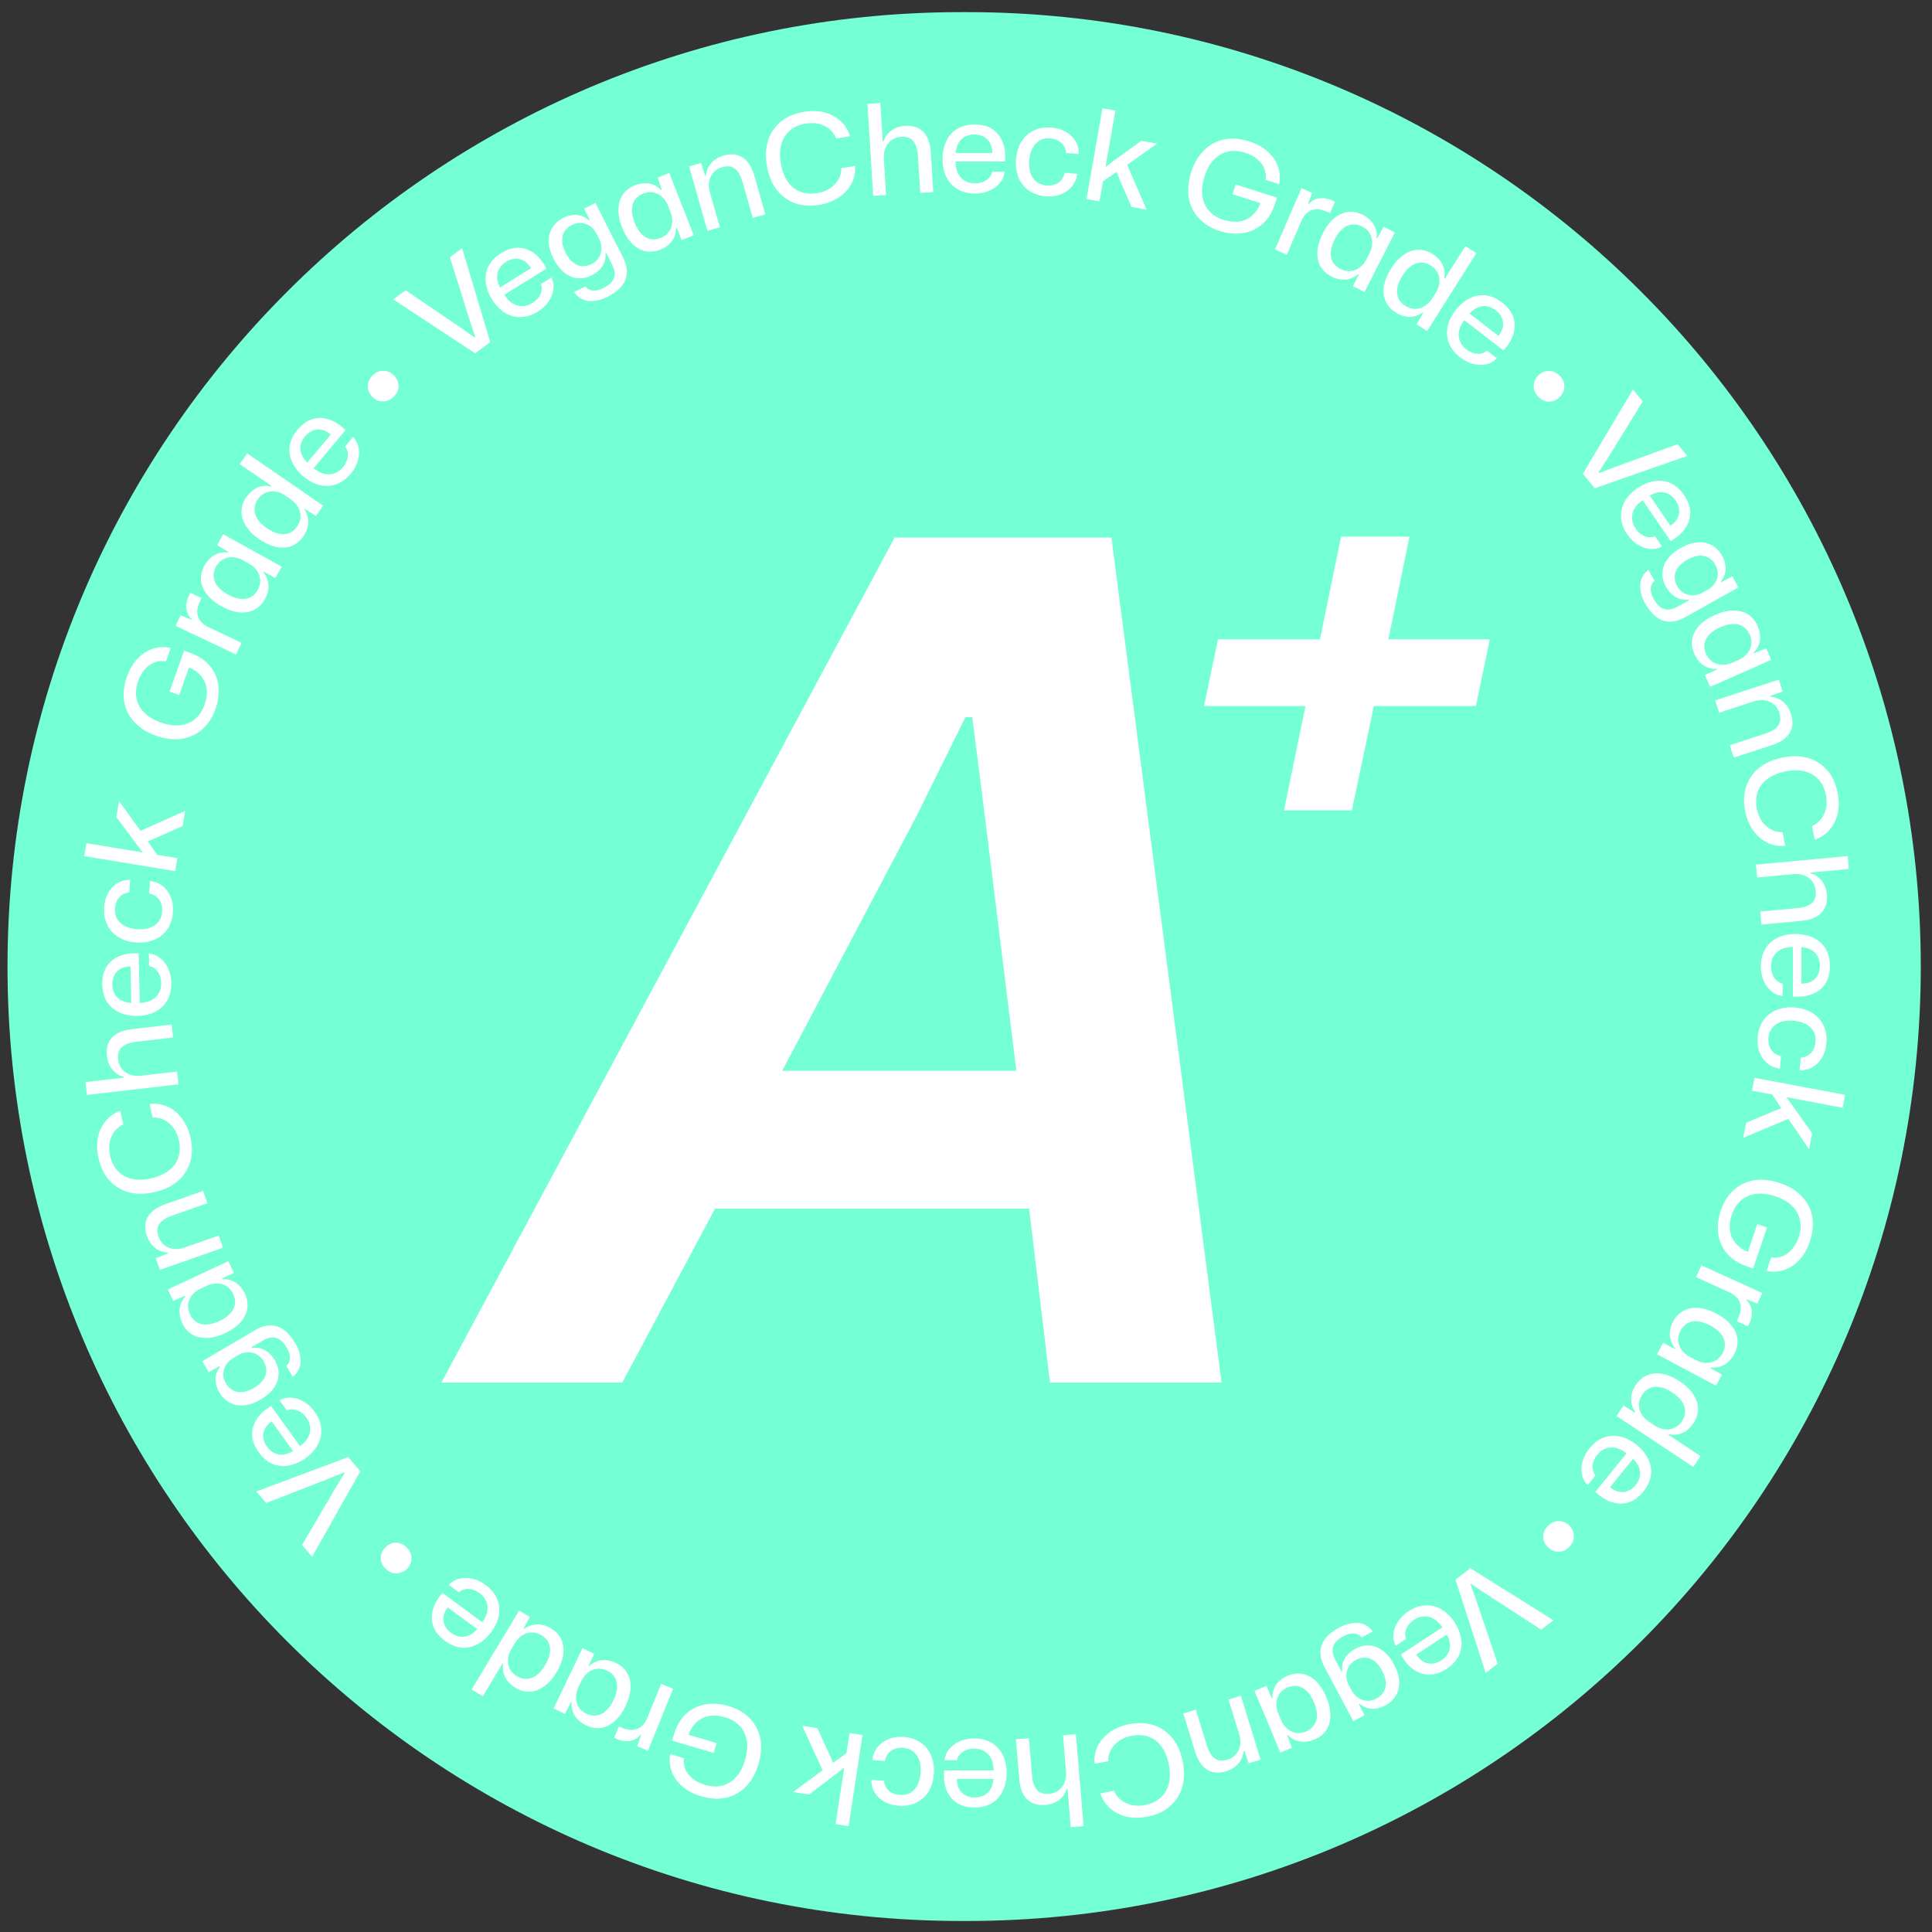 <svg clip-rule="evenodd" fill-rule="evenodd" stroke-linejoin="round" stroke-miterlimit="2" viewBox="0 0 500 500" xmlns="http://www.w3.org/2000/svg" xmlns:xlink="http://www.w3.org/1999/xlink"><rect x="0" y="0" width="500" height="500" fill="#333333" stroke="none"/><clipPath id="a"><path clip-rule="evenodd" d="m132.631 76.645h277.667v223.45h-277.667z"/></clipPath><path d="m0 0h500v500h-500z" fill="none"/><path d="m498.29 263.511c0-130.83-107.603-237.048-240.138-237.048h-1.389c-132.536 0-240.138 106.218-240.138 237.048 0 130.831 107.602 237.049 240.138 237.049h1.389c132.535 0 240.138-106.218 240.138-237.049z" fill="#74ffd4" transform="matrix(1.028 0 0 1.042 -15.147 -24.436)"/><g fill="#fff" fill-rule="nonzero"><path d="m.271 0-.266-.729h.122l.176.507.038.119h.007l.039-.118.177-.508h.12l-.265.729z" transform="matrix(26.245 -19.521 19.521 26.245 115.873 96.722)"/><path d="m.292.009c-.053 0-.098-.011-.136-.034-.039-.022-.068-.054-.089-.095-.02-.04-.031-.088-.031-.142 0-.056.011-.104.031-.146.02-.041.049-.073.087-.096.038-.022.082-.033.134-.033.058 0 .106.012.144.038.037.025.064.06.081.105.017.044.022.094.017.15h-.392c.001.037.007.068.02.094.013.025.031.045.054.058.023.014.049.021.08.021.036 0 .067-.009.091-.026.024-.016.039-.038.046-.066h.098c-.004.035-.017.065-.039.09-.021.026-.049.046-.083.06-.033.015-.071.022-.113.022zm-.153-.311-.01-.009h.31l-.01.011c.001-.035-.004-.064-.016-.088-.012-.023-.029-.04-.05-.052s-.047-.018-.076-.018-.055.007-.077.019c-.022.013-.039.031-.051.054-.012.024-.019.051-.02.083z" transform="matrix(27.764 -17.292 17.292 27.764 130.905 85.45)"/><path d="m.281.177c-.042 0-.079-.006-.11-.019-.032-.012-.057-.029-.075-.052-.019-.023-.03-.05-.034-.081h.1c.003.016.009.029.02.041.011.011.025.02.042.026s.036.009.059.009c.032 0 .058-.004.08-.013.021-.01.038-.024.049-.044s.017-.046.017-.079v-.103h-.007c-.012.032-.033.058-.064.078-.031.019-.067.029-.109.029-.032 0-.061-.005-.087-.016-.027-.012-.049-.028-.068-.05-.018-.022-.033-.048-.043-.08-.01-.031-.015-.067-.015-.107 0-.054.009-.1.027-.138s.043-.066.075-.086.07-.03.112-.03.078.01.109.029c.03.02.051.046.063.078h.007l.002-.098h.1v.48c0 .042-.006.077-.018.105-.012.029-.029.052-.051.07s-.049.031-.079.039c-.031.008-.065.012-.102.012zm.003-.288c.031 0 .057-.007.078-.021s.038-.032.049-.054c.011-.021.017-.044.018-.067l-.001-.064c0-.023-.006-.045-.017-.066-.011-.022-.027-.039-.048-.053s-.047-.021-.078-.021c-.029 0-.054.007-.076.02-.021.014-.038.033-.05.059-.011.026-.017.057-.017.094s.006.069.018.095c.011.025.028.045.049.058.022.013.047.02.075.02z" transform="matrix(29.201 -14.735 14.735 29.201 146.401 75.782)"/><path d="m.252.009c-.032 0-.061-.006-.088-.018-.026-.012-.049-.029-.068-.053-.019-.023-.034-.051-.044-.085s-.016-.073-.016-.118c0-.059.009-.108.028-.149.018-.041.043-.072.075-.093.033-.021.07-.031.113-.031.03 0 .056.005.081.014.024.009.044.023.061.039.017.017.03.037.038.06h.006l.004-.104h.099v.529h-.103v-.105h-.006c-.012.034-.035.062-.066.083-.031.02-.07.031-.114.031zm.036-.085c.033 0 .06-.008.082-.023s.039-.035.05-.059.017-.05.017-.077v-.06c0-.027-.006-.053-.017-.077s-.028-.044-.05-.059-.049-.023-.082-.023c-.029 0-.055.008-.077.022s-.039.035-.051.063-.018.062-.018.104c0 .041.006.076.018.104s.029.049.051.064c.022.014.048.021.077.021z" transform="matrix(30.44 -11.968 11.968 30.44 163.074 67.365)"/><path d="m.072 0v-.529h.098l.004.105h.006c.015-.037.039-.066.072-.085.032-.019.068-.028.107-.028.027 0 .052.004.075.012s.043.021.06.039c.017.017.03.04.04.069.009.028.014.062.014.103v.314h-.103v-.293c0-.036-.004-.066-.013-.089-.009-.024-.022-.041-.04-.053-.018-.011-.042-.017-.07-.017-.03 0-.056.007-.079.022-.022.015-.039.034-.051.059-.012.024-.018.052-.018.082v.289z" transform="matrix(31.459 -8.954 8.954 31.459 180.817 60.363)"/><path d="m.397.009c-.054 0-.102-.009-.146-.026s-.082-.042-.113-.075c-.032-.032-.056-.071-.073-.117s-.025-.098-.025-.155c0-.058.008-.11.025-.156s.041-.085.073-.117c.032-.033.07-.058.113-.075.044-.017.092-.025.146-.025.06 0 .114.01.161.031s.085.05.115.088c.03.037.048.082.055.133h-.11c-.007-.031-.02-.058-.04-.082s-.045-.042-.075-.056c-.031-.013-.066-.02-.106-.02-.05 0-.094.011-.13.033-.037.022-.065.053-.085.095-.02.041-.03.092-.03.151 0 .044.006.083.017.118.012.035.028.064.049.088.021.023.047.041.077.054.03.012.064.019.102.019.039 0 .074-.007.105-.02.031-.014.057-.033.077-.057s.033-.052.039-.085l.11.001c-.006.051-.024.096-.053.134-.03.039-.069.068-.116.089-.048.021-.102.032-.162.032z" transform="matrix(32.23 -5.575 5.575 32.23 199.215 54.934)"/><path d="m.072 0v-.729h.102v.305h.006c.015-.037.039-.066.072-.085.032-.019.068-.028.107-.028.027 0 .052.004.075.012s.043.021.06.039c.017.017.03.04.04.069.009.028.014.062.014.103v.314h-.103v-.293c0-.036-.004-.066-.013-.089-.009-.024-.022-.041-.04-.053-.018-.011-.042-.017-.07-.017-.03 0-.056.007-.079.022-.022.015-.039.034-.051.059-.012.024-.018.052-.018.082v.289z" transform="matrix(32.644 -2.046 2.046 32.644 223.634 50.827)"/><path d="m.292.009c-.053 0-.098-.011-.136-.034-.039-.022-.068-.054-.089-.095-.02-.04-.031-.088-.031-.142 0-.056.011-.104.031-.146.02-.041.049-.073.087-.096.038-.022.082-.033.134-.033.058 0 .106.012.144.038.037.025.064.06.081.105.017.044.022.094.017.15h-.392c.001.037.007.068.02.094.013.025.031.045.054.058.023.014.049.021.08.021.036 0 .067-.009.091-.026.024-.016.039-.038.046-.066h.098c-.004.035-.017.065-.039.09-.021.026-.049.046-.083.06-.033.015-.071.022-.113.022zm-.153-.311-.01-.009h.31l-.01.011c.001-.035-.004-.064-.016-.088-.012-.023-.029-.04-.05-.052s-.047-.018-.076-.018-.055.007-.077.019c-.022.013-.039.031-.051.054-.012.024-.019.051-.02.083z" transform="matrix(32.708 0 0 32.708 242.757 49.786)"/><path d="m.293.009c-.039 0-.074-.007-.105-.02-.032-.013-.059-.031-.081-.055-.023-.024-.04-.053-.052-.086-.013-.033-.019-.071-.019-.112 0-.055.011-.103.032-.144.022-.041.052-.072.091-.095s.085-.034.138-.034c.043 0 .081.008.114.024.034.016.061.038.082.067.02.028.032.062.034.1h-.1c-.004-.023-.012-.043-.025-.058-.012-.015-.028-.027-.046-.035-.019-.008-.04-.012-.062-.012-.032 0-.06.007-.083.023s-.04.038-.052.066-.018.061-.018.099c0 .039.006.073.019.101.013.027.03.049.053.063.023.015.049.022.08.022.026 0 .048-.005.068-.014.019-.009.035-.022.047-.039.011-.017.018-.037.021-.059h.1c-.003.04-.014.075-.035.105-.021.029-.049.052-.083.068-.034.017-.074.025-.118.025z" transform="matrix(32.598 2.683 -2.683 32.598 261.054 49.726)"/><path d="m.072 0v-.729h.104v.453l.046-.05.197-.203h.128l-.205.206.213.323h-.121l-.132-.2-.032-.053-.094.091v.162z" transform="matrix(32.214 5.662 -5.662 32.214 278.868 51.115)"/><path d="m.396.009c-.055 0-.104-.009-.148-.027s-.082-.043-.113-.076-.055-.072-.071-.118-.024-.097-.024-.152c0-.058.008-.11.026-.156.017-.046.041-.085.073-.117.032-.033.07-.058.114-.075.045-.017.094-.025.147-.025.062 0 .117.01.164.031.048.021.086.05.115.087s.047.081.053.132h-.112c-.006-.034-.019-.062-.04-.085-.02-.023-.046-.04-.077-.052-.03-.012-.065-.018-.103-.018-.05 0-.094.01-.131.032-.038.022-.067.053-.087.094-.021.042-.031.092-.031.151 0 .044.006.084.017.119.012.035.028.064.05.088.022.025.048.043.078.055.03.013.064.019.102.019.048 0 .09-.009.126-.027s.064-.045.083-.08c.02-.034.03-.076.03-.124v-.024l.036.04h-.268v-.081h.343v.053c0 .051-.009.098-.025.139-.017.042-.041.077-.072.106s-.068.052-.111.067c-.043.016-.091.024-.144.024z" transform="matrix(31.156 9.957 -9.957 31.156 303.393 55.548)"/><path d="m.072 0v-.529h.092l.005.094h.005c.011-.034.031-.059.059-.076.028-.016.059-.025.094-.025.006 0 .012.001.017.001s.01 0 .014.001v.097c-.004-.001-.009-.001-.014-.001-.006 0-.012 0-.018 0-.031 0-.058.005-.08.016s-.039.026-.051.046-.019.045-.021.074v.302z" transform="matrix(30.033 12.955 -12.955 30.033 327.803 63.648)"/><path d="m.252.009c-.032 0-.061-.006-.088-.018-.026-.012-.049-.029-.068-.053-.019-.023-.034-.051-.044-.085s-.016-.073-.016-.118c0-.059.009-.108.028-.149.018-.041.043-.072.075-.093.033-.021.07-.031.113-.031.03 0 .056.005.081.014.024.009.044.023.061.039.017.017.03.037.038.06h.006l.004-.104h.099v.529h-.103v-.105h-.006c-.012.034-.035.062-.066.083-.031.02-.07.031-.114.031zm.036-.085c.033 0 .06-.008.082-.023s.039-.035.05-.059.017-.05.017-.077v-.06c0-.027-.006-.053-.017-.077s-.028-.044-.05-.059-.049-.023-.082-.023c-.029 0-.055.008-.077.022s-.039.035-.051.063-.018.062-.018.104c0 .041.006.076.018.104s.029.049.051.064c.022.014.048.021.077.021z" transform="matrix(29.162 14.812 -14.812 29.162 337.367 67.564)"/><path d="m.252.009c-.032 0-.061-.006-.088-.018-.026-.012-.049-.029-.068-.053-.019-.023-.034-.051-.044-.085s-.016-.073-.016-.118c0-.059.009-.108.028-.149.018-.041.043-.072.075-.093.033-.021.07-.031.113-.031.03 0 .056.005.081.014.024.009.044.023.061.039.017.017.03.037.038.06h.006v-.304h.103v.729h-.099l-.004-.105h-.006c-.012.034-.035.062-.066.083-.031.02-.07.031-.114.031zm.036-.085c.033 0 .06-.008.082-.023s.039-.035.05-.059.017-.05.017-.077v-.06c0-.02-.003-.04-.01-.059-.006-.019-.015-.036-.028-.051-.012-.015-.027-.026-.046-.035s-.04-.014-.065-.014c-.029 0-.055.008-.077.022s-.039.035-.051.063-.018.062-.018.104c0 .041.006.076.018.104s.029.049.051.064c.022.014.048.021.077.021z" transform="matrix(27.646 17.479 -17.479 27.646 354.383 76.216)"/><path d="m.292.009c-.053 0-.098-.011-.136-.034-.039-.022-.068-.054-.089-.095-.02-.04-.031-.088-.031-.142 0-.056.011-.104.031-.146.02-.041.049-.073.087-.096.038-.022.082-.033.134-.033.058 0 .106.012.144.038.037.025.064.06.081.105.017.044.022.094.017.15h-.392c.001.037.007.068.02.094.013.025.031.045.054.058.023.014.049.021.08.021.036 0 .067-.009.091-.026.024-.016.039-.038.046-.066h.098c-.004.035-.017.065-.039.09-.021.026-.049.046-.083.06-.033.015-.071.022-.113.022zm-.153-.311-.01-.009h.31l-.01.011c.001-.035-.004-.064-.016-.088-.012-.023-.029-.04-.05-.052s-.047-.018-.076-.018-.055.007-.077.019c-.022.013-.039.031-.051.054-.012.024-.019.051-.02.083z" transform="matrix(25.906 19.967 -19.967 25.906 370.496 86.422)"/><path d="m.051-.277c0-.023.006-.043.016-.061.011-.018.025-.032.043-.043.018-.01.039-.015.062-.015.036 0 .065.011.087.034.022.022.033.051.033.085 0 .022-.005.043-.015.061-.01.017-.024.032-.042.042s-.039.015-.063.015c-.023 0-.044-.005-.062-.015s-.032-.025-.043-.042c-.01-.018-.016-.039-.016-.061z" transform="matrix(23.589 22.658 -22.658 23.589 390.538 102.614)"/><path d="m.271 0-.266-.729h.122l.176.507.038.119h.007l.039-.118.177-.508h.12l-.265.729z" transform="matrix(20.686 25.336 -25.336 20.686 404.041 115.744)"/><path d="m.292.009c-.053 0-.098-.011-.136-.034-.039-.022-.068-.054-.089-.095-.02-.04-.031-.088-.031-.142 0-.056.011-.104.031-.146.02-.041.049-.073.087-.096.038-.022.082-.033.134-.033.058 0 .106.012.144.038.037.025.064.06.081.105.017.044.022.094.017.15h-.392c.001.037.007.068.02.094.013.025.031.045.054.058.023.014.049.021.08.021.036 0 .067-.009.091-.026.024-.016.039-.038.046-.066h.098c-.004.035-.017.065-.039.09-.021.026-.049.046-.083.06-.033.015-.071.022-.113.022zm-.153-.311-.01-.009h.31l-.01.011c.001-.035-.004-.064-.016-.088-.012-.023-.029-.04-.05-.052s-.047-.018-.076-.018-.055.007-.077.019c-.022.013-.039.031-.051.054-.012.024-.019.051-.02.083z" transform="matrix(18.505 26.97 -26.97 18.505 415.975 130.242)"/><path d="m.281.177c-.042 0-.079-.006-.11-.019-.032-.012-.057-.029-.075-.052-.019-.023-.03-.05-.034-.081h.1c.003.016.009.029.02.041.011.011.025.02.042.026s.036.009.059.009c.032 0 .058-.004.08-.013.021-.01.038-.024.049-.044s.017-.046.017-.079v-.103h-.007c-.012.032-.033.058-.064.078-.031.019-.067.029-.109.029-.032 0-.061-.005-.087-.016-.027-.012-.049-.028-.068-.05-.018-.022-.033-.048-.043-.08-.01-.031-.015-.067-.015-.107 0-.054.009-.1.027-.138s.043-.066.075-.086.07-.03.112-.03.078.01.109.029c.03.02.051.046.063.078h.007l.002-.098h.1v.48c0 .042-.006.077-.018.105-.012.029-.029.052-.051.07s-.049.031-.079.039c-.031.008-.065.012-.102.012zm.003-.288c.031 0 .057-.007.078-.021s.038-.032.049-.054c.011-.021.017-.044.018-.067l-.001-.064c0-.023-.006-.045-.017-.066-.011-.022-.027-.039-.048-.053s-.047-.021-.078-.021c-.029 0-.054.007-.076.02-.021.014-.038.033-.05.059-.011.026-.017.057-.017.094s.006.069.018.095c.011.025.028.045.049.058.022.013.047.02.075.02z" transform="matrix(15.969 28.545 -28.545 15.969 426.328 145.304)"/><path d="m.252.009c-.032 0-.061-.006-.088-.018-.026-.012-.049-.029-.068-.053-.019-.023-.034-.051-.044-.085s-.016-.073-.016-.118c0-.059.009-.108.028-.149.018-.041.043-.072.075-.093.033-.021.07-.031.113-.031.03 0 .056.005.081.014.024.009.044.023.061.039.017.017.03.037.038.06h.006l.004-.104h.099v.529h-.103v-.105h-.006c-.012.034-.035.062-.066.083-.031.02-.07.031-.114.031zm.036-.085c.033 0 .06-.008.082-.023s.039-.035.05-.059.017-.05.017-.077v-.06c0-.027-.006-.053-.017-.077s-.028-.044-.05-.059-.049-.023-.082-.023c-.029 0-.055.008-.077.022s-.039.035-.051.063-.018.062-.018.104c0 .041.006.076.018.104s.029.049.051.064c.022.014.048.021.077.021z" transform="matrix(13.2 29.927 -29.927 13.2 435.431 161.566)"/><path d="m.072 0v-.529h.098l.004.105h.006c.015-.037.039-.066.072-.085.032-.019.068-.028.107-.028.027 0 .052.004.075.012s.043.021.06.039c.017.017.03.04.04.069.009.028.014.062.014.103v.314h-.103v-.293c0-.036-.004-.066-.013-.089-.009-.024-.022-.041-.04-.053-.018-.011-.042-.017-.07-.017-.03 0-.056.007-.079.022-.022.015-.039.034-.051.059-.012.024-.018.052-.018.082v.289z" transform="matrix(10.14 31.097 -31.097 10.14 443.158 179.022)"/><path d="m.397.009c-.054 0-.102-.009-.146-.026s-.082-.042-.113-.075c-.032-.032-.056-.071-.073-.117s-.025-.098-.025-.155c0-.058.008-.11.025-.156s.041-.085.073-.117c.032-.033.07-.058.113-.075.044-.017.092-.025.146-.025.06 0 .114.01.161.031s.085.05.115.088c.03.037.048.082.055.133h-.11c-.007-.031-.02-.058-.04-.082s-.045-.042-.075-.056c-.031-.013-.066-.02-.106-.02-.05 0-.094.011-.13.033-.037.022-.065.053-.085.095-.02.041-.03.092-.03.151 0 .044.006.083.017.118.012.035.028.064.049.088.021.023.047.041.077.054.03.012.064.019.102.019.039 0 .074-.007.105-.02.031-.014.057-.033.077-.057s.033-.052.039-.085l.11.001c-.006.051-.024.096-.053.134-.03.039-.069.068-.116.089-.048.021-.102.032-.162.032z" transform="matrix(6.67 32.021 -32.021 6.67 449.295 197.222)"/><path d="m.072 0v-.729h.102v.305h.006c.015-.037.039-.066.072-.085.032-.019.068-.028.107-.028.027 0 .052.004.075.012s.043.021.06.039c.017.017.03.04.04.069.009.028.014.062.014.103v.314h-.103v-.293c0-.036-.004-.066-.013-.089-.009-.024-.022-.041-.04-.053-.018-.011-.042-.017-.07-.017-.03 0-.056.007-.079.022-.022.015-.039.034-.051.059-.012.024-.018.052-.018.082v.289z" transform="matrix(3.025 32.568 -32.568 3.025 454.219 221.423)"/><path d="m.292.009c-.053 0-.098-.011-.136-.034-.039-.022-.068-.054-.089-.095-.02-.04-.031-.088-.031-.142 0-.056.011-.104.031-.146.02-.041.049-.073.087-.096.038-.022.082-.033.134-.033.058 0 .106.012.144.038.037.025.064.06.081.105.017.044.022.094.017.15h-.392c.001.037.007.068.02.094.013.025.031.045.054.058.023.014.049.021.08.021.036 0 .067-.009.091-.026.024-.016.039-.038.046-.066h.098c-.004.035-.017.065-.039.09-.021.026-.049.046-.083.06-.033.015-.071.022-.113.022zm-.153-.311-.01-.009h.31l-.01.011c.001-.035-.004-.064-.016-.088-.012-.023-.029-.04-.05-.052s-.047-.018-.076-.018-.055.007-.077.019c-.022.013-.039.031-.051.054-.012.024-.019.051-.02.083z" transform="matrix(.026 32.708 -32.708 .026 456.004 240.546)"/><path d="m.293.009c-.039 0-.074-.007-.105-.02-.032-.013-.059-.031-.081-.055-.023-.024-.04-.053-.052-.086-.013-.033-.019-.071-.019-.112 0-.055.011-.103.032-.144.022-.041.052-.072.091-.095s.085-.034.138-.034c.043 0 .081.008.114.024.034.016.061.038.082.067.02.028.032.062.034.1h-.1c-.004-.023-.012-.043-.025-.058-.012-.015-.028-.027-.046-.035-.019-.008-.04-.012-.062-.012-.032 0-.06.007-.083.023s-.04.038-.052.066-.018.061-.018.099c0 .039.006.073.019.101.013.027.03.049.053.063.023.015.049.022.08.022.026 0 .048-.005.068-.014.019-.009.035-.022.047-.039.011-.017.018-.037.021-.059h.1c-.003.04-.014.075-.035.105-.021.029-.049.052-.083.068-.034.017-.074.025-.118.025z" transform="matrix(-2.947 32.575 -32.575 -2.947 456.034 258.796)"/><path d="m.072 0v-.729h.104v.453l.046-.05.197-.203h.128l-.205.206.213.323h-.121l-.132-.2-.032-.053-.094.091v.162z" transform="matrix(-6.04 32.146 -32.146 -6.04 454.499 276.624)"/><path d="m.396.009c-.055 0-.104-.009-.148-.027s-.082-.043-.113-.076-.055-.072-.071-.118-.024-.097-.024-.152c0-.058.008-.11.026-.156.017-.046.041-.085.073-.117.032-.033.07-.058.114-.075.045-.017.094-.025.147-.025.062 0 .117.01.164.031.048.021.086.05.115.087s.047.081.053.132h-.112c-.006-.034-.019-.062-.04-.085-.02-.023-.046-.04-.077-.052-.03-.012-.065-.018-.103-.018-.05 0-.094.01-.131.032-.038.022-.067.053-.087.094-.021.042-.031.092-.031.151 0 .044.006.084.017.119.012.035.028.064.05.088.022.025.048.043.078.055.03.013.064.019.102.019.048 0 .09-.009.126-.027s.064-.045.083-.08c.02-.034.03-.076.03-.124v-.024l.036.04h-.268v-.081h.343v.053c0 .051-.009.098-.025.139-.017.042-.041.077-.072.106s-.068.052-.111.067c-.043.016-.091.024-.144.024z" transform="matrix(-10.468 30.988 -30.988 -10.468 449.768 301.112)"/><path d="m.072 0v-.529h.092l.005.094h.005c.011-.034.031-.059.059-.076.028-.016.059-.025.094-.025.006 0 .012.001.017.001s.01 0 .014.001v.097c-.004-.001-.009-.001-.014-.001-.006 0-.012 0-.018 0-.031 0-.058.005-.08.016s-.039.026-.051.046-.019.045-.021.074v.302z" transform="matrix(-13.522 29.782 -29.782 -13.522 441.278 325.336)"/><path d="m.252.009c-.032 0-.061-.006-.088-.018-.026-.012-.049-.029-.068-.053-.019-.023-.034-.051-.044-.085s-.016-.073-.016-.118c0-.059.009-.108.028-.149.018-.041.043-.072.075-.093.033-.021.07-.031.113-.031.03 0 .056.005.081.014.024.009.044.023.061.039.017.017.03.037.038.06h.006l.004-.104h.099v.529h-.103v-.105h-.006c-.012.034-.035.062-.066.083-.031.02-.07.031-.114.031zm.036-.085c.033 0 .06-.008.082-.023s.039-.035.05-.059.017-.05.017-.077v-.06c0-.027-.006-.053-.017-.077s-.028-.044-.05-.059-.049-.023-.082-.023c-.029 0-.055.008-.077.022s-.039.035-.051.063-.018.062-.018.104c0 .041.006.076.018.104s.029.049.051.064c.022.014.048.021.077.021z" transform="matrix(-15.411 28.85 -28.85 -15.411 437.168 334.865)"/><path d="m.252.009c-.032 0-.061-.006-.088-.018-.026-.012-.049-.029-.068-.053-.019-.023-.034-.051-.044-.085s-.016-.073-.016-.118c0-.059.009-.108.028-.149.018-.041.043-.072.075-.093.033-.021.07-.031.113-.031.03 0 .056.005.081.014.024.009.044.023.061.039.017.017.03.037.038.06h.006v-.304h.103v.729h-.099l-.004-.105h-.006c-.012.034-.035.062-.066.083-.031.02-.07.031-.114.031zm.036-.085c.033 0 .06-.008.082-.023s.039-.035.05-.059.017-.05.017-.077v-.06c0-.02-.003-.04-.01-.059-.006-.019-.015-.036-.028-.051-.012-.015-.027-.026-.046-.035s-.04-.014-.065-.014c-.029 0-.055.008-.077.022s-.039.035-.051.063-.018.062-.018.104c0 .041.006.076.018.104s.029.049.051.064c.022.014.048.021.077.021z" transform="matrix(-18.096 27.246 -27.246 -18.096 428.152 351.717)"/><path d="m.292.009c-.053 0-.098-.011-.136-.034-.039-.022-.068-.054-.089-.095-.02-.04-.031-.088-.031-.142 0-.056.011-.104.031-.146.02-.041.049-.073.087-.096.038-.022.082-.033.134-.033.058 0 .106.012.144.038.037.025.064.06.081.105.017.044.022.094.017.15h-.392c.001.037.007.068.02.094.013.025.031.045.054.058.023.014.049.021.08.021.036 0 .067-.009.091-.026.024-.016.039-.038.046-.066h.098c-.004.035-.017.065-.039.09-.021.026-.049.046-.083.06-.033.015-.071.022-.113.022zm-.153-.311-.01-.009h.31l-.01.011c.001-.035-.004-.064-.016-.088-.012-.023-.029-.04-.05-.052s-.047-.018-.076-.018-.055.007-.077.019c-.022.013-.039.031-.051.054-.012.024-.019.051-.02.083z" transform="matrix(-20.572 25.429 -25.429 -20.572 417.591 367.591)"/><path d="m.051-.277c0-.023.006-.043.016-.061.011-.018.025-.032.043-.043.018-.01.039-.015.062-.015.036 0 .065.011.087.034.022.022.033.051.033.085 0 .022-.005.043-.015.061-.01.017-.024.032-.042.042s-.039.015-.063.015c-.023 0-.044-.005-.062-.015s-.032-.025-.043-.042c-.01-.018-.016-.039-.016-.061z" transform="matrix(-23.215 23.041 -23.041 -23.215 400.953 387.216)"/><path d="m.271 0-.266-.729h.122l.176.507.038.119h.007l.039-.118.177-.508h.12l-.265.729z" transform="matrix(-25.813 20.088 -20.088 -25.813 387.506 400.398)"/><path d="m.292.009c-.053 0-.098-.011-.136-.034-.039-.022-.068-.054-.089-.095-.02-.04-.031-.088-.031-.142 0-.056.011-.104.031-.146.02-.041.049-.073.087-.096.038-.022.082-.033.134-.033.058 0 .106.012.144.038.037.025.064.06.081.105.017.044.022.094.017.15h-.392c.001.037.007.068.02.094.013.025.031.045.054.058.023.014.049.021.08.021.036 0 .067-.009.091-.026.024-.016.039-.038.046-.066h.098c-.004.035-.017.065-.039.09-.021.026-.049.046-.083.06-.033.015-.071.022-.113.022zm-.153-.311-.01-.009h.31l-.01.011c.001-.035-.004-.064-.016-.088-.012-.023-.029-.04-.05-.052s-.047-.018-.076-.018-.055.007-.077.019c-.022.013-.039.031-.051.054-.012.024-.019.051-.02.083z" transform="matrix(-27.382 17.89 -17.89 -27.382 372.707 412.007)"/><path d="m.281.177c-.042 0-.079-.006-.11-.019-.032-.012-.057-.029-.075-.052-.019-.023-.03-.05-.034-.081h.1c.003.016.009.029.02.041.011.011.025.02.042.026s.036.009.059.009c.032 0 .058-.004.08-.013.021-.01.038-.024.049-.044s.017-.046.017-.079v-.103h-.007c-.012.032-.033.058-.064.078-.031.019-.067.029-.109.029-.032 0-.061-.005-.087-.016-.027-.012-.049-.028-.068-.05-.018-.022-.033-.048-.043-.08-.01-.031-.015-.067-.015-.107 0-.054.009-.1.027-.138s.043-.066.075-.086.07-.03.112-.03.078.01.109.029c.03.02.051.046.063.078h.007l.002-.098h.1v.48c0 .042-.006.077-.018.105-.012.029-.029.052-.051.07s-.049.031-.079.039c-.031.008-.065.012-.102.012zm.003-.288c.031 0 .057-.007.078-.021s.038-.032.049-.054c.011-.021.017-.044.018-.067l-.001-.064c0-.023-.006-.045-.017-.066-.011-.022-.027-.039-.048-.053s-.047-.021-.078-.021c-.029 0-.054.007-.076.02-.021.014-.038.033-.05.059-.011.026-.017.057-.017.094s.006.069.018.095c.011.025.028.045.049.058.022.013.047.02.075.02z" transform="matrix(-28.873 15.369 -15.369 -28.873 357.444 421.997)"/><path d="m.252.009c-.032 0-.061-.006-.088-.018-.026-.012-.049-.029-.068-.053-.019-.023-.034-.051-.044-.085s-.016-.073-.016-.118c0-.059.009-.108.028-.149.018-.041.043-.072.075-.093.033-.021.07-.031.113-.031.03 0 .056.005.081.014.024.009.044.023.061.039.017.017.03.037.038.06h.006l.004-.104h.099v.529h-.103v-.105h-.006c-.012.034-.035.062-.066.083-.031.02-.07.031-.114.031zm.036-.085c.033 0 .06-.008.082-.023s.039-.035.05-.059.017-.05.017-.077v-.06c0-.027-.006-.053-.017-.077s-.028-.044-.05-.059-.049-.023-.082-.023c-.029 0-.055.008-.077.022s-.039.035-.051.063-.018.062-.018.104c0 .041.006.076.018.104s.029.049.051.064c.022.014.048.021.077.021z" transform="matrix(-30.169 12.635 -12.635 -30.169 340.99 430.761)"/><path d="m.072 0v-.529h.098l.004.105h.006c.015-.037.039-.066.072-.085.032-.019.068-.028.107-.028.027 0 .052.004.075.012s.043.021.06.039c.017.017.03.04.04.069.009.028.014.062.014.103v.314h-.103v-.293c0-.036-.004-.066-.013-.089-.009-.024-.022-.041-.04-.053-.018-.011-.042-.017-.07-.017-.03 0-.056.007-.079.022-.022.015-.039.034-.051.059-.012.024-.018.052-.018.082v.289z" transform="matrix(-31.255 9.64 -9.64 -31.255 323.379 438.162)"/><path d="m.397.009c-.054 0-.102-.009-.146-.026s-.082-.042-.113-.075c-.032-.032-.056-.071-.073-.117s-.025-.098-.025-.155c0-.058.008-.11.025-.156s.041-.085.073-.117c.032-.033.07-.058.113-.075.044-.017.092-.025.146-.025.06 0 .114.01.161.031s.085.05.115.088c.03.037.048.082.055.133h-.11c-.007-.031-.02-.058-.04-.082s-.045-.042-.075-.056c-.031-.013-.066-.02-.106-.02-.05 0-.094.011-.13.033-.037.022-.065.053-.085.095-.02.041-.03.092-.03.151 0 .044.006.083.017.118.012.035.028.064.049.088.021.023.047.041.077.054.03.012.064.019.102.019.039 0 .074-.007.105-.02.031-.014.057-.033.077-.057s.033-.052.039-.085l.11.001c-.006.051-.024.096-.053.134-.03.039-.069.068-.116.089-.048.021-.102.032-.162.032z" transform="matrix(-32.101 6.273 -6.273 -32.101 305.092 443.996)"/><path d="m.072 0v-.729h.102v.305h.006c.015-.037.039-.066.072-.085.032-.019.068-.028.107-.028.027 0 .052.004.075.012s.043.021.06.039c.017.017.03.04.04.069.009.028.014.062.014.103v.314h-.103v-.293c0-.036-.004-.066-.013-.089-.009-.024-.022-.041-.04-.053-.018-.011-.042-.017-.07-.017-.03 0-.056.007-.079.022-.022.015-.039.034-.051.059-.012.024-.018.052-.018.082v.289z" transform="matrix(-32.593 2.746 -2.746 -32.593 280.775 448.63)"/><path d="m.292.009c-.053 0-.098-.011-.136-.034-.039-.022-.068-.054-.089-.095-.02-.04-.031-.088-.031-.142 0-.056.011-.104.031-.146.02-.041.049-.073.087-.096.038-.022.082-.033.134-.033.058 0 .106.012.144.038.037.025.064.06.081.105.017.044.022.094.017.15h-.392c.001.037.007.068.02.094.013.025.031.045.054.058.023.014.049.021.08.021.036 0 .067-.009.091-.026.024-.016.039-.038.046-.066h.098c-.004.035-.017.065-.039.09-.021.026-.049.046-.083.06-.033.015-.071.022-.113.022zm-.153-.311-.01-.009h.31l-.01.011c.001-.035-.004-.064-.016-.088-.012-.023-.029-.04-.05-.052s-.047-.018-.076-.018-.055.007-.077.019c-.022.013-.039.031-.051.054-.012.024-.019.051-.02.083z" transform="matrix(-32.708 0 0 -32.708 261.683 450.213)"/><path d="m.293.009c-.039 0-.074-.007-.105-.02-.032-.013-.059-.031-.081-.055-.023-.024-.04-.053-.052-.086-.013-.033-.019-.071-.019-.112 0-.055.011-.103.032-.144.022-.041.052-.072.091-.095s.085-.034.138-.034c.043 0 .081.008.114.024.034.016.061.038.082.067.02.028.032.062.034.1h-.1c-.004-.023-.012-.043-.025-.058-.012-.015-.028-.027-.046-.035-.019-.008-.04-.012-.062-.012-.032 0-.06.007-.083.023s-.04.038-.052.066-.018.061-.018.099c0 .039.006.073.019.101.013.027.03.049.053.063.023.015.049.022.08.022.026 0 .048-.005.068-.014.019-.009.035-.022.047-.039.011-.017.018-.037.021-.059h.1c-.003.04-.014.075-.035.105-.021.029-.049.052-.083.068-.034.017-.074.025-.118.025z" transform="matrix(-32.648 -1.982 1.982 -32.648 243.387 450.392)"/><path d="m.072 0v-.729h.104v.453l.046-.05.197-.203h.128l-.205.206.213.323h-.121l-.132-.2-.032-.053-.094.091v.162z" transform="matrix(-32.33 -4.961 4.961 -32.33 225.553 449.386)"/><path d="m.396.009c-.055 0-.104-.009-.148-.027s-.082-.043-.113-.076-.055-.072-.071-.118-.024-.097-.024-.152c0-.058.008-.11.026-.156.017-.046.041-.085.073-.117.032-.033.07-.058.114-.075.045-.017.094-.025.147-.025.062 0 .117.01.164.031.048.021.086.05.115.087s.047.081.053.132h-.112c-.006-.034-.019-.062-.04-.085-.02-.023-.046-.04-.077-.052-.03-.012-.065-.018-.103-.018-.05 0-.094.01-.131.032-.038.022-.067.053-.087.094-.021.042-.031.092-.031.151 0 .044.006.084.017.119.012.035.028.064.05.088.022.025.048.043.078.055.03.013.064.019.102.019.048 0 .09-.009.126-.027s.064-.045.083-.08c.02-.034.03-.076.03-.124v-.024l.036.04h-.268v-.081h.343v.053c0 .051-.009.098-.025.139-.017.042-.041.077-.072.106s-.068.052-.111.067c-.043.016-.091.024-.144.024z" transform="matrix(-31.366 -9.274 9.274 -31.366 200.929 445.488)"/><path d="m.072 0v-.529h.092l.005.094h.005c.011-.034.031-.059.059-.076.028-.016.059-.025.094-.025.006 0 .012.001.017.001s.01 0 .014.001v.097c-.004-.001-.009-.001-.014-.001-.006 0-.012 0-.018 0-.031 0-.058.005-.08.016s-.039.026-.051.046-.019.045-.021.074v.302z" transform="matrix(-30.311 -12.291 12.291 -30.311 176.378 437.933)"/><path d="m.252.009c-.032 0-.061-.006-.088-.018-.026-.012-.049-.029-.068-.053-.019-.023-.034-.051-.044-.085s-.016-.073-.016-.118c0-.059.009-.108.028-.149.018-.041.043-.072.075-.093.033-.021.07-.031.113-.031.03 0 .056.005.081.014.024.009.044.023.061.039.017.017.03.037.038.06h.006l.004-.104h.099v.529h-.103v-.105h-.006c-.012.034-.035.062-.066.083-.031.02-.07.031-.114.031zm.036-.085c.033 0 .06-.008.082-.023s.039-.035.05-.059.017-.05.017-.077v-.06c0-.027-.006-.053-.017-.077s-.028-.044-.05-.059-.049-.023-.082-.023c-.029 0-.055.008-.077.022s-.039.035-.051.063-.018.062-.018.104c0 .041.006.076.018.104s.029.049.051.064c.022.014.048.021.077.021z" transform="matrix(-29.479 -14.171 14.171 -29.479 166.709 434.22)"/><path d="m.252.009c-.032 0-.061-.006-.088-.018-.026-.012-.049-.029-.068-.053-.019-.023-.034-.051-.044-.085s-.016-.073-.016-.118c0-.059.009-.108.028-.149.018-.041.043-.072.075-.093.033-.021.07-.031.113-.031.03 0 .056.005.081.014.024.009.044.023.061.039.017.017.03.037.038.06h.006v-.304h.103v.729h-.099l-.004-.105h-.006c-.012.034-.035.062-.066.083-.031.02-.07.031-.114.031zm.036-.085c.033 0 .06-.008.082-.023s.039-.035.05-.059.017-.05.017-.077v-.06c0-.02-.003-.04-.01-.059-.006-.019-.015-.036-.028-.051-.012-.015-.027-.026-.046-.035s-.04-.014-.065-.014c-.029 0-.055.008-.077.022s-.039.035-.051.063-.018.062-.018.104c0 .041.006.076.018.104s.029.049.051.064c.022.014.048.021.077.021z" transform="matrix(-28.022 -16.869 16.869 -28.022 149.516 425.946)"/><path d="m.292.009c-.053 0-.098-.011-.136-.034-.039-.022-.068-.054-.089-.095-.02-.04-.031-.088-.031-.142 0-.056.011-.104.031-.146.02-.041.049-.073.087-.096.038-.022.082-.033.134-.033.058 0 .106.012.144.038.037.025.064.06.081.105.017.044.022.094.017.15h-.392c.001.037.007.068.02.094.013.025.031.045.054.058.023.014.049.021.08.021.036 0 .067-.009.091-.026.024-.016.039-.038.046-.066h.098c-.004.035-.017.065-.039.09-.021.026-.049.046-.083.06-.033.015-.071.022-.113.022zm-.153-.311-.01-.009h.31l-.01.011c.001-.035-.004-.064-.016-.088-.012-.023-.029-.04-.05-.052s-.047-.018-.076-.018-.055.007-.077.019c-.022.013-.039.031-.051.054-.012.024-.019.051-.02.083z" transform="matrix(-26.339 -19.393 19.393 -26.339 133.199 416.106)"/><path d="m.051-.277c0-.023.006-.043.016-.061.011-.018.025-.032.043-.043.018-.01.039-.015.062-.015.036 0 .065.011.087.034.022.022.033.051.033.085 0 .022-.005.043-.015.061-.01.017-.024.032-.042.042s-.039.015-.063.015c-.023 0-.044-.005-.062-.015s-.032-.025-.043-.042c-.01-.018-.016-.039-.016-.061z" transform="matrix(-24.081 -22.135 22.135 -24.081 112.796 400.351)"/><path d="m.271 0-.266-.729h.122l.176.507.038.119h.007l.039-.118.177-.508h.12l-.265.729z" transform="matrix(-21.24 -24.874 24.874 -21.24 99.007 387.516)"/><path d="m.292.009c-.053 0-.098-.011-.136-.034-.039-.022-.068-.054-.089-.095-.02-.04-.031-.088-.031-.142 0-.056.011-.104.031-.146.02-.041.049-.073.087-.096.038-.022.082-.033.134-.033.058 0 .106.012.144.038.037.025.064.06.081.105.017.044.022.094.017.15h-.392c.001.037.007.068.02.094.013.025.031.045.054.058.023.014.049.021.08.021.036 0 .067-.009.091-.026.024-.016.039-.038.046-.066h.098c-.004.035-.017.065-.039.09-.021.026-.049.046-.083.06-.033.015-.071.022-.113.022zm-.153-.311-.01-.009h.31l-.01.011c.001-.035-.004-.064-.016-.088-.012-.023-.029-.04-.05-.052s-.047-.018-.076-.018-.055.007-.077.019c-.022.013-.039.031-.051.054-.012.024-.019.051-.02.083z" transform="matrix(-19.1 -26.553 26.553 -19.1 86.759 373.289)"/><path d="m.281.177c-.042 0-.079-.006-.11-.019-.032-.012-.057-.029-.075-.052-.019-.023-.03-.05-.034-.081h.1c.003.016.009.029.02.041.011.011.025.02.042.026s.036.009.059.009c.032 0 .058-.004.08-.013.021-.01.038-.024.049-.044s.017-.046.017-.079v-.103h-.007c-.012.032-.033.058-.064.078-.031.019-.067.029-.109.029-.032 0-.061-.005-.087-.016-.027-.012-.049-.028-.068-.05-.018-.022-.033-.048-.043-.08-.01-.031-.015-.067-.015-.107 0-.054.009-.1.027-.138s.043-.066.075-.086.07-.03.112-.03.078.01.109.029c.03.02.051.046.063.078h.007l.002-.098h.1v.48c0 .042-.006.077-.018.105-.012.029-.029.052-.051.07s-.049.031-.079.039c-.031.008-.065.012-.102.012zm.003-.288c.031 0 .057-.007.078-.021s.038-.032.049-.054c.011-.021.017-.044.018-.067l-.001-.064c0-.023-.006-.045-.017-.066-.011-.022-.027-.039-.048-.053s-.047-.021-.078-.021c-.029 0-.054.007-.076.02-.021.014-.038.033-.05.059-.011.026-.017.057-.017.094s.006.069.018.095c.011.025.028.045.049.058.022.013.047.02.075.02z" transform="matrix(-16.606 -28.179 28.179 -16.606 76.082 358.471)"/><path d="m.252.009c-.032 0-.061-.006-.088-.018-.026-.012-.049-.029-.068-.053-.019-.023-.034-.051-.044-.085s-.016-.073-.016-.118c0-.059.009-.108.028-.149.018-.041.043-.072.075-.093.033-.021.07-.031.113-.031.03 0 .056.005.081.014.024.009.044.023.061.039.017.017.03.037.038.06h.006l.004-.104h.099v.529h-.103v-.105h-.006c-.012.034-.035.062-.066.083-.031.02-.07.031-.114.031zm.036-.085c.033 0 .06-.008.082-.023s.039-.035.05-.059.017-.05.017-.077v-.06c0-.027-.006-.053-.017-.077s-.028-.044-.05-.059-.049-.023-.082-.023c-.029 0-.055.008-.077.022s-.039.035-.051.063-.018.062-.018.104c0 .041.006.076.018.104s.029.049.051.064c.022.014.048.021.077.021z" transform="matrix(-13.871 -29.622 29.622 -13.871 66.609 342.406)"/><path d="m.072 0v-.529h.098l.004.105h.006c.015-.037.039-.066.072-.085.032-.019.068-.028.107-.028.027 0 .052.004.075.012s.043.021.06.039c.017.017.03.04.04.069.009.028.014.062.014.103v.314h-.103v-.293c0-.036-.004-.066-.013-.089-.009-.024-.022-.041-.04-.053-.018-.011-.042-.017-.07-.017-.03 0-.056.007-.079.022-.022.015-.039.034-.051.059-.012.024-.018.052-.018.082v.289z" transform="matrix(-10.842 -30.859 30.859 -10.842 58.489 325.126)"/><path d="m.397.009c-.054 0-.102-.009-.146-.026s-.082-.042-.113-.075c-.032-.032-.056-.071-.073-.117s-.025-.098-.025-.155c0-.058.008-.11.025-.156s.041-.085.073-.117c.032-.033.07-.058.113-.075.044-.017.092-.025.146-.025.06 0 .114.01.161.031s.085.05.115.088c.03.037.048.082.055.133h-.11c-.007-.031-.02-.058-.04-.082s-.045-.042-.075-.056c-.031-.013-.066-.02-.106-.02-.05 0-.094.011-.13.033-.037.022-.065.053-.085.095-.02.041-.03.092-.03.151 0 .044.006.083.017.118.012.035.028.064.049.088.021.023.047.041.077.054.03.012.064.019.102.019.039 0 .074-.007.105-.02.031-.014.057-.033.077-.057s.033-.052.039-.085l.11.001c-.006.051-.024.096-.053.134-.03.039-.069.068-.116.089-.048.021-.102.032-.162.032z" transform="matrix(-7.397 -31.861 31.861 -7.397 51.946 307.087)"/><path d="m.072 0v-.729h.102v.305h.006c.015-.037.039-.066.072-.085.032-.019.068-.028.107-.028.027 0 .052.004.075.012s.043.021.06.039c.017.017.03.04.04.069.009.028.014.062.014.103v.314h-.103v-.293c0-.036-.004-.066-.013-.089-.009-.024-.022-.041-.04-.053-.018-.011-.042-.017-.07-.017-.03 0-.056.007-.079.022-.022.015-.039.034-.051.059-.012.024-.018.052-.018.082v.289z" transform="matrix(-3.754 -32.492 32.492 -3.754 46.467 282.966)"/><path d="m.292.009c-.053 0-.098-.011-.136-.034-.039-.022-.068-.054-.089-.095-.02-.04-.031-.088-.031-.142 0-.056.011-.104.031-.146.02-.041.049-.073.087-.096.038-.022.082-.033.134-.033.058 0 .106.012.144.038.037.025.064.06.081.105.017.044.022.094.017.15h-.392c.001.037.007.068.02.094.013.025.031.045.054.058.023.014.049.021.08.021.036 0 .067-.009.091-.026.024-.016.039-.038.046-.066h.098c-.004.035-.017.065-.039.09-.021.026-.049.046-.083.06-.033.015-.071.022-.113.022zm-.153-.311-.01-.009h.31l-.01.011c.001-.035-.004-.064-.016-.088-.012-.023-.029-.04-.05-.052s-.047-.018-.076-.018-.055.007-.077.019c-.022.013-.039.031-.051.054-.012.024-.019.051-.02.083z" transform="matrix(-.748 -32.7 32.7 -.748 44.254 263.891)"/><path d="m.293.009c-.039 0-.074-.007-.105-.02-.032-.013-.059-.031-.081-.055-.023-.024-.04-.053-.052-.086-.013-.033-.019-.071-.019-.112 0-.055.011-.103.032-.144.022-.041.052-.072.091-.095s.085-.034.138-.034c.043 0 .081.008.114.024.034.016.061.038.082.067.02.028.032.062.034.1h-.1c-.004-.023-.012-.043-.025-.058-.012-.015-.028-.027-.046-.035-.019-.008-.04-.012-.062-.012-.032 0-.06.007-.083.023s-.04.038-.052.066-.018.061-.018.099c0 .039.006.073.019.101.013.027.03.049.053.063.023.015.049.022.08.022.026 0 .048-.005.068-.014.019-.009.035-.022.047-.039.011-.017.018-.037.021-.059h.1c-.003.04-.014.075-.035.105-.021.029-.049.052-.083.068-.034.017-.074.025-.118.025z" transform="matrix(2.216 -32.633 32.633 2.216 43.821 245.663)"/><path d="m.072 0v-.729h.104v.453l.046-.05.197-.203h.128l-.205.206.213.323h-.121l-.132-.2-.032-.053-.094.091v.162z" transform="matrix(5.317 -32.273 32.273 5.317 44.96 227.772)"/><path d="m.396.009c-.055 0-.104-.009-.148-.027s-.082-.043-.113-.076-.055-.072-.071-.118-.024-.097-.024-.152c0-.058.008-.11.026-.156.017-.046.041-.085.073-.117.032-.033.07-.058.114-.075.045-.017.094-.025.147-.025.062 0 .117.01.164.031.048.021.086.05.115.087s.047.081.053.132h-.112c-.006-.034-.019-.062-.04-.085-.02-.023-.046-.04-.077-.052-.03-.012-.065-.018-.103-.018-.05 0-.094.01-.131.032-.038.022-.067.053-.087.094-.021.042-.031.092-.031.151 0 .044.006.084.017.119.012.035.028.064.05.088.022.025.048.043.078.055.03.013.064.019.102.019.048 0 .09-.009.126-.027s.064-.045.083-.08c.02-.034.03-.076.03-.124v-.024l.036.04h-.268v-.081h.343v.053c0 .051-.009.098-.025.139-.017.042-.041.077-.072.106s-.068.052-.111.067c-.043.016-.091.024-.144.024z" transform="matrix(10.998 -30.804 30.804 10.998 51.132 195.624)"/><path d="m.072 0v-.529h.092l.005.094h.005c.011-.034.031-.059.059-.076.028-.016.059-.025.094-.025.006 0 .012.001.017.001s.01 0 .014.001v.097c-.004-.001-.009-.001-.014-.001-.006 0-.012 0-.018 0-.031 0-.058.005-.08.016s-.039.026-.051.046-.019.045-.021.074v.302z" transform="matrix(14.035 -29.544 29.544 14.035 60.055 171.503)"/><path d="m.252.009c-.032 0-.061-.006-.088-.018-.026-.012-.049-.029-.068-.053-.019-.023-.034-.051-.044-.085s-.016-.073-.016-.118c0-.059.009-.108.028-.149.018-.041.043-.072.075-.093.033-.021.07-.031.113-.031.03 0 .056.005.081.014.024.009.044.023.061.039.017.017.03.037.038.06h.006l.004-.104h.099v.529h-.103v-.105h-.006c-.012.034-.035.062-.066.083-.031.02-.07.031-.114.031zm.036-.085c.033 0 .06-.008.082-.023s.039-.035.05-.059.017-.05.017-.077v-.06c0-.027-.006-.053-.017-.077s-.028-.044-.05-.059-.049-.023-.082-.023c-.029 0-.055.008-.077.022s-.039.035-.051.063-.018.062-.018.104c0 .041.006.076.018.104s.029.049.051.064c.022.014.048.021.077.021z" transform="matrix(15.893 -28.587 28.587 15.893 64.291 162.127)"/><path d="m.252.009c-.032 0-.061-.006-.088-.018-.026-.012-.049-.029-.068-.053-.019-.023-.034-.051-.044-.085s-.016-.073-.016-.118c0-.059.009-.108.028-.149.018-.041.043-.072.075-.093.033-.021.07-.031.113-.031.03 0 .056.005.081.014.024.009.044.023.061.039.017.017.03.037.038.06h.006v-.304h.103v.729h-.099l-.004-.105h-.006c-.012.034-.035.062-.066.083-.031.02-.07.031-.114.031zm.036-.085c.033 0 .06-.008.082-.023s.039-.035.05-.059.017-.05.017-.077v-.06c0-.02-.003-.04-.01-.059-.006-.019-.015-.036-.028-.051-.012-.015-.027-.026-.046-.035s-.04-.014-.065-.014c-.029 0-.055.008-.077.022s-.039.035-.051.063-.018.062-.018.104c0 .041.006.076.018.104s.029.049.051.064c.022.014.048.021.077.021z" transform="matrix(18.546 -26.942 26.942 18.546 73.582 145.437)"/><path d="m.292.009c-.053 0-.098-.011-.136-.034-.039-.022-.068-.054-.089-.095-.02-.04-.031-.088-.031-.142 0-.056.011-.104.031-.146.02-.041.049-.073.087-.096.038-.022.082-.033.134-.033.058 0 .106.012.144.038.037.025.064.06.081.105.017.044.022.094.017.15h-.392c.001.037.007.068.02.094.013.025.031.045.054.058.023.014.049.021.08.021.036 0 .067-.009.091-.026.024-.016.039-.038.046-.066h.098c-.004.035-.017.065-.039.09-.021.026-.049.046-.083.06-.033.015-.071.022-.113.022zm-.153-.311-.01-.009h.31l-.01.011c.001-.035-.004-.064-.016-.088-.012-.023-.029-.04-.05-.052s-.047-.018-.076-.018-.055.007-.077.019c-.022.013-.039.031-.051.054-.012.024-.019.051-.02.083z" transform="matrix(20.988 -25.087 25.087 20.988 84.402 129.745)"/><path d="m.051-.277c0-.023.006-.043.016-.061.011-.018.025-.032.043-.043.018-.01.039-.015.062-.015.036 0 .065.011.087.034.022.022.033.051.033.085 0 .022-.005.043-.015.061-.01.017-.024.032-.042.042s-.039.015-.063.015c-.023 0-.044-.005-.062-.015s-.032-.025-.043-.042c-.01-.018-.016-.039-.016-.061z" transform="matrix(23.593 -22.654 22.654 23.593 101.387 110.368)"/><g clip-path="url(#a)" transform="translate(-21.2 62.236)"><path d="m-.066 0 .391-.729h.187l.095.729h-.148l-.018-.15h-.271l-.08.15zm.294-.269h.202l-.027-.218-.011-.087h-.006l-.042.085z" transform="matrix(300 0 0 300 155.236 295.581)"/><path d="m.173-.123.037-.18h-.175l.024-.115h.176l.037-.18h.118l-.037.18h.175l-.024.115h-.176l-.038.18z" transform="matrix(150 0 0 150 327.557 165.934)"/></g></g></svg>